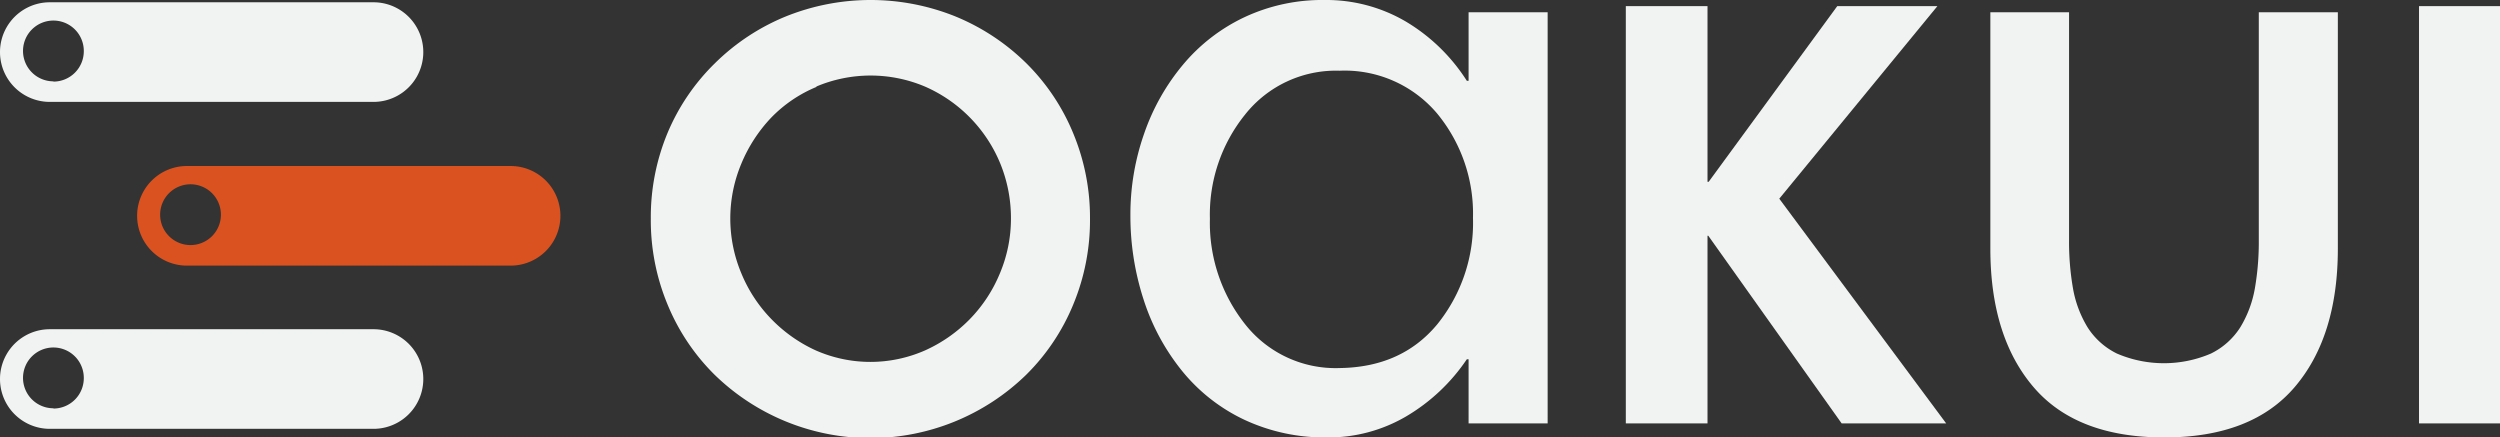 <svg id="Layer_1" data-name="Layer 1" xmlns="http://www.w3.org/2000/svg" viewBox="0 0 284.61 49.8">
  <rect x="0" y="0" width="284.61" height="49.8" fill="#333333" stroke="none"/>
  <defs>
    <style>
      .cls-1 {
        fill: #f1f2f2;
      }

      .cls-2 {
        fill: #da521f;
      }
    </style>
  </defs>
  <title>oakui_white</title>
  <g>
    <path class="cls-1" d="M110.45,4a25.05,25.05,0,0,1,8,5.3,24.17,24.17,0,0,1,5.35,8A25,25,0,0,1,125.7,27a25,25,0,0,1-1.9,9.75,24.17,24.17,0,0,1-5.35,8,25.42,25.42,0,0,1-35.5,0,24.17,24.17,0,0,1-5.35-8A25,25,0,0,1,75.7,27a25,25,0,0,1,1.9-9.75A24.17,24.17,0,0,1,83,9.3,24.84,24.84,0,0,1,91,4a25.84,25.84,0,0,1,19.45,0Zm-15.9,8A15.32,15.32,0,0,0,89.4,15.5,17.09,17.09,0,0,0,86,20.75,16.13,16.13,0,0,0,86,33.2a16.4,16.4,0,0,0,3.45,5.25A16.65,16.65,0,0,0,94.5,42a15.43,15.43,0,0,0,12.4,0,16.65,16.65,0,0,0,5.1-3.55,16.4,16.4,0,0,0,3.45-5.25A16,16,0,0,0,116.7,27a16.44,16.44,0,0,0-1.2-6.25,16.35,16.35,0,0,0-8.6-8.8,15.88,15.88,0,0,0-12.35,0Z" transform="translate(-1.61 -2.1)"/>
    <path class="cls-1" d="M177.8,50.3h-9V43h-.2a21.47,21.47,0,0,1-6.9,6.5,17.48,17.48,0,0,1-9,2.4,21.63,21.63,0,0,1-9.4-2,20.23,20.23,0,0,1-7.1-5.55,25.06,25.06,0,0,1-4.4-8.15,30.8,30.8,0,0,1-1.5-9.6,27.76,27.76,0,0,1,1.55-9.25,24.83,24.83,0,0,1,4.45-7.9,20.49,20.49,0,0,1,7-5.4,20.89,20.89,0,0,1,9.1-1.95,17.89,17.89,0,0,1,9.25,2.45,20.91,20.91,0,0,1,6.95,6.75h.2V3.5h9ZM165.25,39a18.37,18.37,0,0,0,4.05-12.1A17.9,17.9,0,0,0,165.2,15a13.78,13.78,0,0,0-11.1-4.85,13.19,13.19,0,0,0-10.75,5,18.12,18.12,0,0,0-4,11.85,18.58,18.58,0,0,0,4,12,13.11,13.11,0,0,0,10.8,5Q161.2,43.9,165.25,39Z" transform="translate(-1.61 -2.1)"/>
    <path class="cls-1" d="M210.77,2.8h11.4l-18,21.92,19,25.58H211.27L196.09,28.94H196V50.3H186.7V2.8H196v20h.13Z" transform="translate(-1.61 -2.1)"/>
    <path class="cls-1" d="M237.16,3.5V29.4a30.86,30.86,0,0,0,.45,5.55,12.71,12.71,0,0,0,1.65,4.4,8.25,8.25,0,0,0,3.35,3,13.56,13.56,0,0,0,10.7,0,8.25,8.25,0,0,0,3.35-3,12.71,12.71,0,0,0,1.65-4.4,30.86,30.86,0,0,0,.45-5.55V3.5h9V30.4q0,10-4.9,15.75T248,51.9q-10,0-14.9-5.75t-4.9-15.75V3.5Z" transform="translate(-1.61 -2.1)"/>
    <path class="cls-1" d="M286.22,50.3H277V2.8h9.26Z" transform="translate(-1.61 -2.1)"/>
  </g>
  <path class="cls-1" d="M44.13,2.36H7.28a5.67,5.67,0,0,0,0,11.34H44.13a5.67,5.67,0,0,0,0-11.34Zm-36.44,9a3.46,3.46,0,1,1,3.46-3.46A3.46,3.46,0,0,1,7.69,11.39Z" transform="translate(-1.61 -2.1)"/>
  <path class="cls-2" d="M59.74,21H22.89a5.67,5.67,0,0,0,0,11.34H59.74a5.67,5.67,0,0,0,0-11.34ZM23.3,30a3.46,3.46,0,1,1,3.46-3.46A3.46,3.46,0,0,1,23.3,30Z" transform="translate(-1.61 -2.1)"/>
  <path class="cls-1" d="M44.13,39.58H7.28a5.67,5.67,0,0,0,0,11.34H44.13a5.67,5.67,0,0,0,0-11.34Zm-36.44,9a3.46,3.46,0,1,1,3.46-3.46A3.46,3.46,0,0,1,7.69,48.61Z" transform="translate(-1.61 -2.1)"/>
</svg>
